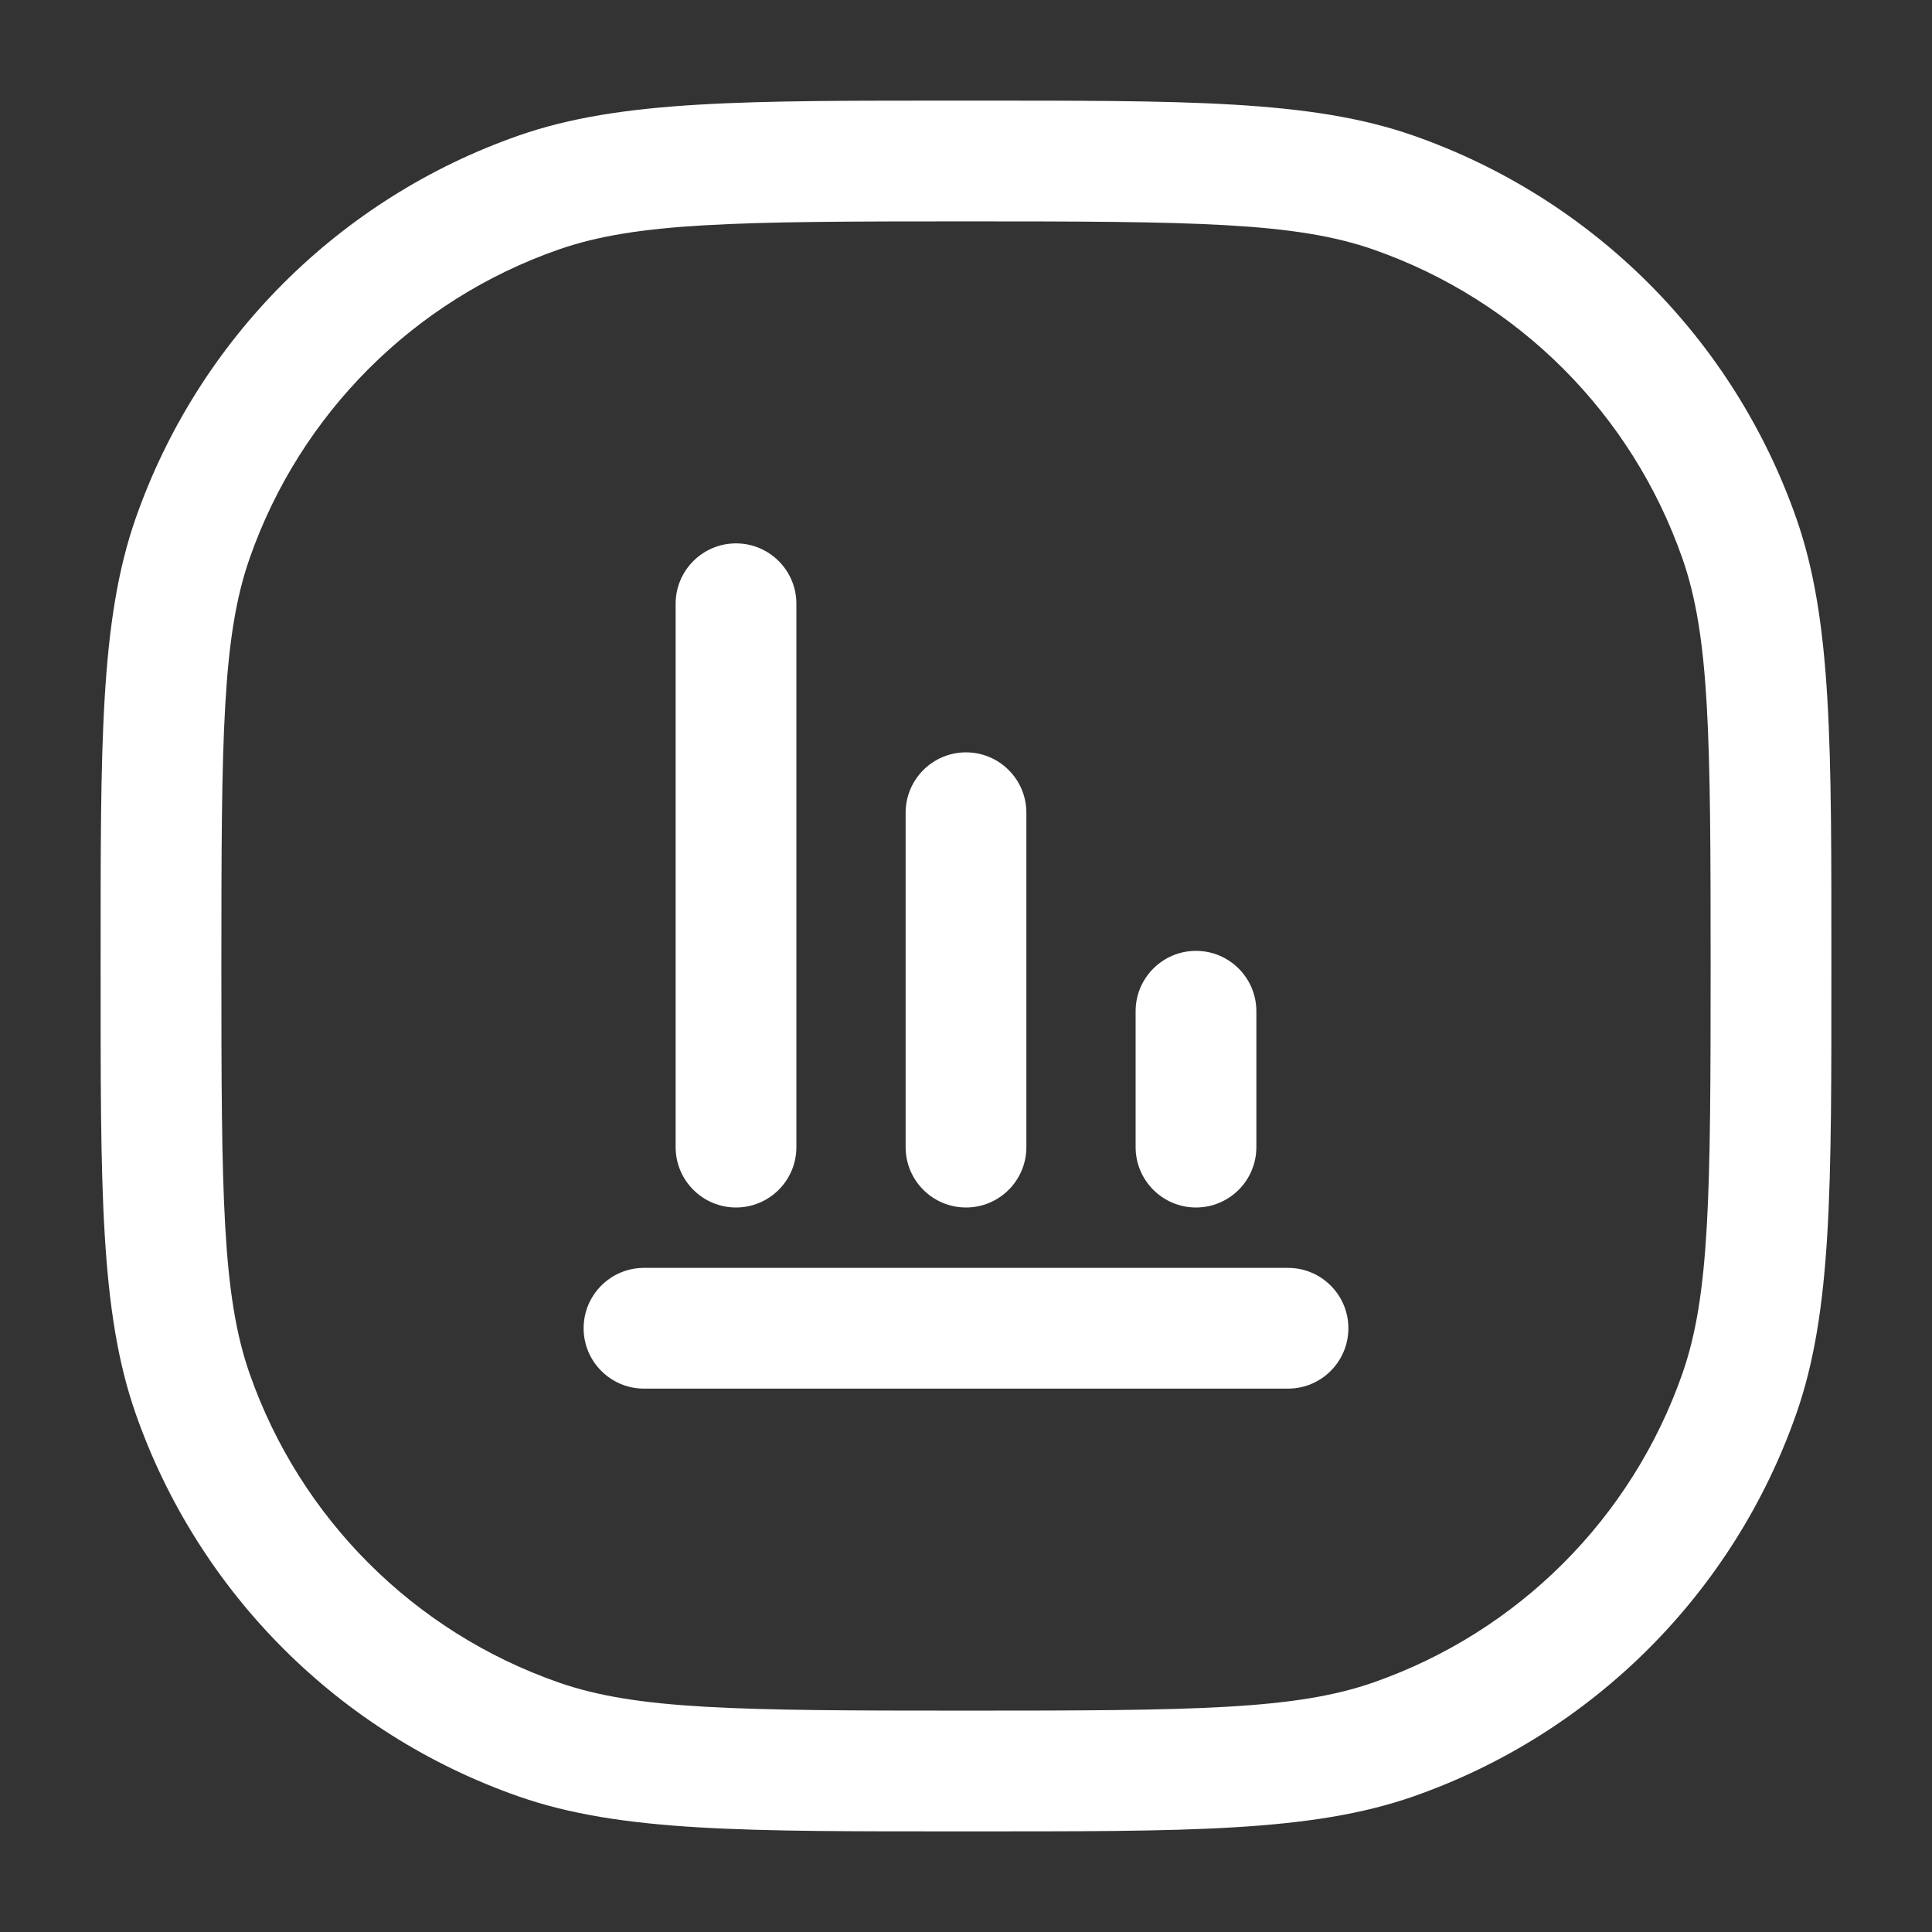 <svg width="24" height="24" viewBox="0 0 24 24" fill="none" xmlns="http://www.w3.org/2000/svg">
<rect x="0" y="0" width="24" height="24" fill="#333333" stroke="none"/>
<path d="M6.688 21.607L6.936 20.899L6.688 21.607ZM2.393 17.312L3.101 17.064L2.393 17.312ZM21.607 17.312L20.899 17.064L21.607 17.312ZM17.312 21.607L17.064 20.899L17.312 21.607ZM17.312 2.393L17.064 3.101L17.312 2.393ZM21.607 6.688L20.899 6.936L21.607 6.688ZM6.688 2.393L6.936 3.101L6.688 2.393ZM2.393 6.688L3.101 6.936L2.393 6.688ZM15.607 12.562C15.607 12.148 15.271 11.812 14.857 11.812C14.443 11.812 14.107 12.148 14.107 12.562H15.607ZM14.107 14.25C14.107 14.664 14.443 15 14.857 15C15.271 15 15.607 14.664 15.607 14.25H14.107ZM12.75 10.096C12.75 9.682 12.414 9.346 12 9.346C11.586 9.346 11.25 9.682 11.25 10.096H12.75ZM11.25 14.25C11.25 14.664 11.586 15 12 15C12.414 15 12.75 14.664 12.75 14.25H11.25ZM9.893 7.5C9.893 7.086 9.557 6.75 9.143 6.75C8.729 6.75 8.393 7.086 8.393 7.5H9.893ZM8.393 14.25C8.393 14.664 8.729 15 9.143 15C9.557 15 9.893 14.664 9.893 14.25H8.393ZM16 17.25C16.414 17.25 16.75 16.914 16.75 16.5C16.75 16.086 16.414 15.75 16 15.75V17.25ZM8 15.75C7.586 15.75 7.25 16.086 7.25 16.5C7.25 16.914 7.586 17.25 8 17.25V15.75ZM12 21.25C9.144 21.25 7.908 21.239 6.936 20.899L6.44 22.315C7.714 22.761 9.27 22.75 12 22.75V21.25ZM1.25 12C1.25 14.73 1.239 16.287 1.685 17.56L3.101 17.064C2.761 16.092 2.75 14.856 2.75 12H1.25ZM6.936 20.899C5.14 20.271 3.729 18.86 3.101 17.064L1.685 17.56C2.464 19.786 4.214 21.536 6.44 22.315L6.936 20.899ZM21.25 12C21.25 14.856 21.239 16.092 20.899 17.064L22.315 17.56C22.761 16.287 22.75 14.73 22.75 12H21.25ZM12 22.75C14.73 22.75 16.287 22.761 17.56 22.315L17.064 20.899C16.092 21.239 14.856 21.25 12 21.25V22.75ZM20.899 17.064C20.271 18.86 18.86 20.271 17.064 20.899L17.56 22.315C19.786 21.536 21.536 19.786 22.315 17.56L20.899 17.064ZM12 2.75C14.856 2.75 16.092 2.761 17.064 3.101L17.56 1.685C16.287 1.239 14.73 1.25 12 1.25V2.75ZM22.75 12C22.75 9.27 22.761 7.714 22.315 6.44L20.899 6.936C21.239 7.908 21.25 9.144 21.25 12H22.75ZM17.064 3.101C18.86 3.729 20.271 5.14 20.899 6.936L22.315 6.44C21.536 4.214 19.786 2.464 17.56 1.685L17.064 3.101ZM12 1.25C9.27 1.25 7.714 1.239 6.44 1.685L6.936 3.101C7.908 2.761 9.144 2.75 12 2.75V1.25ZM2.75 12C2.75 9.144 2.761 7.908 3.101 6.936L1.685 6.44C1.239 7.714 1.25 9.27 1.25 12H2.75ZM6.44 1.685C4.214 2.464 2.464 4.214 1.685 6.44L3.101 6.936C3.729 5.14 5.14 3.729 6.936 3.101L6.44 1.685ZM14.107 12.562V14.25H15.607V12.562H14.107ZM11.25 10.096V14.25H12.75V10.096H11.25ZM8.393 7.5V14.25H9.893V7.5H8.393ZM16 15.75H8V17.25H16V15.75Z" fill="white"/>
</svg>
